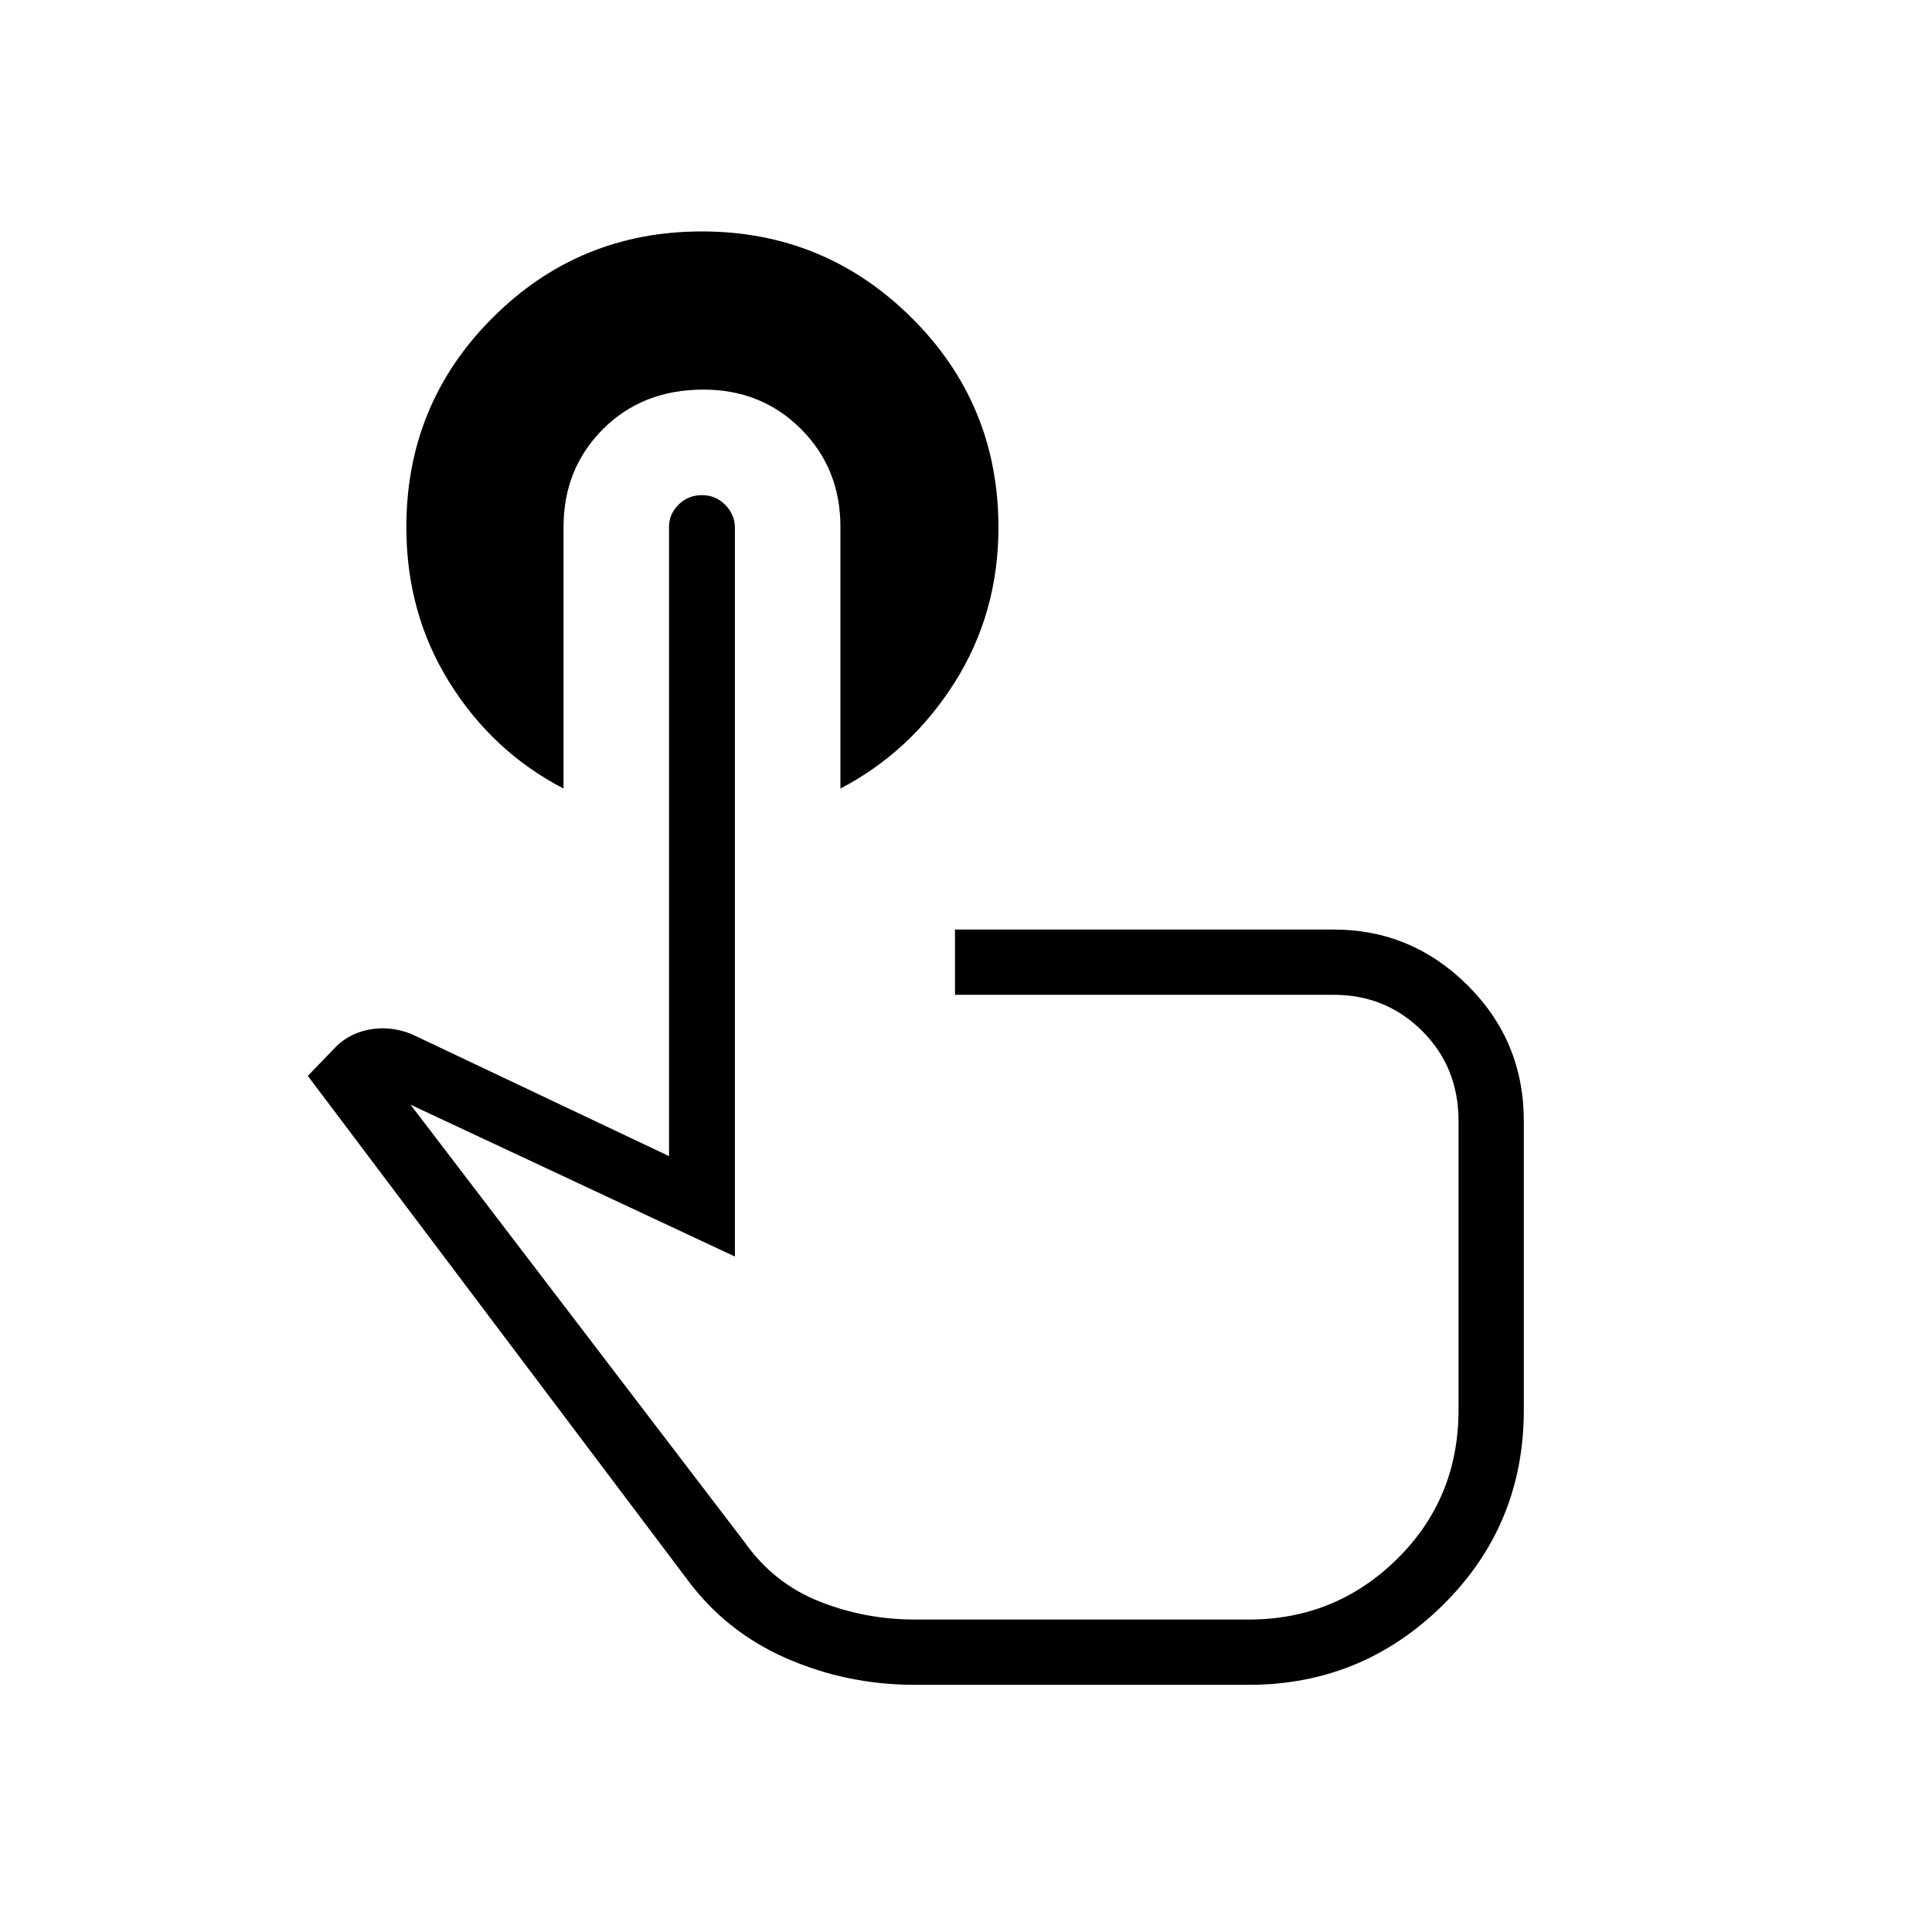 <svg xmlns="http://www.w3.org/2000/svg" height="40" viewBox="0 -960 960 960" width="40"><path d="M280.02-698.14v129.97q-35.22-18.3-56.66-52.67-21.45-34.38-21.45-77.18 0-61.32 42.91-104.15Q287.73-845 348.74-845q61.01 0 104.19 42.86 43.19 42.86 43.19 104.23 0 42.59-21.75 77-21.74 34.42-56.77 52.74v-130.04q0-29.03-19.58-48.61-19.58-19.59-48.46-19.59-30.33 0-49.93 19.63-19.61 19.63-19.61 48.64Zm174.49 575.32q-33.78 0-64.02-13.29-30.24-13.29-49.57-39.79L152.95-425.4l12.14-12.57q7.1-8.11 17.72-10.32 10.63-2.21 21.48 2.02l128.15 60.74v-312.85q0-6.19 4.76-10.89 4.77-4.7 11.61-4.7 6.83 0 11.59 4.86 4.77 4.87 4.77 11.3v362.18L204-411.08l165.96 217.34q14.44 20.45 37.12 29.46 22.68 9.02 47.43 9.02h166.04q43.11 0 73.65-30.09 30.54-30.1 30.54-74.05v-143.55q0-26.74-18.04-44.74-18.05-17.99-43.97-17.99h-188.2v-32.44h188.15q38.71 0 66.61 27.76 27.89 27.76 27.89 67.41v143.55q0 57.22-40.18 96.9-40.19 39.68-96.45 39.68H454.51Zm10.61-204.12Z"/></svg>
